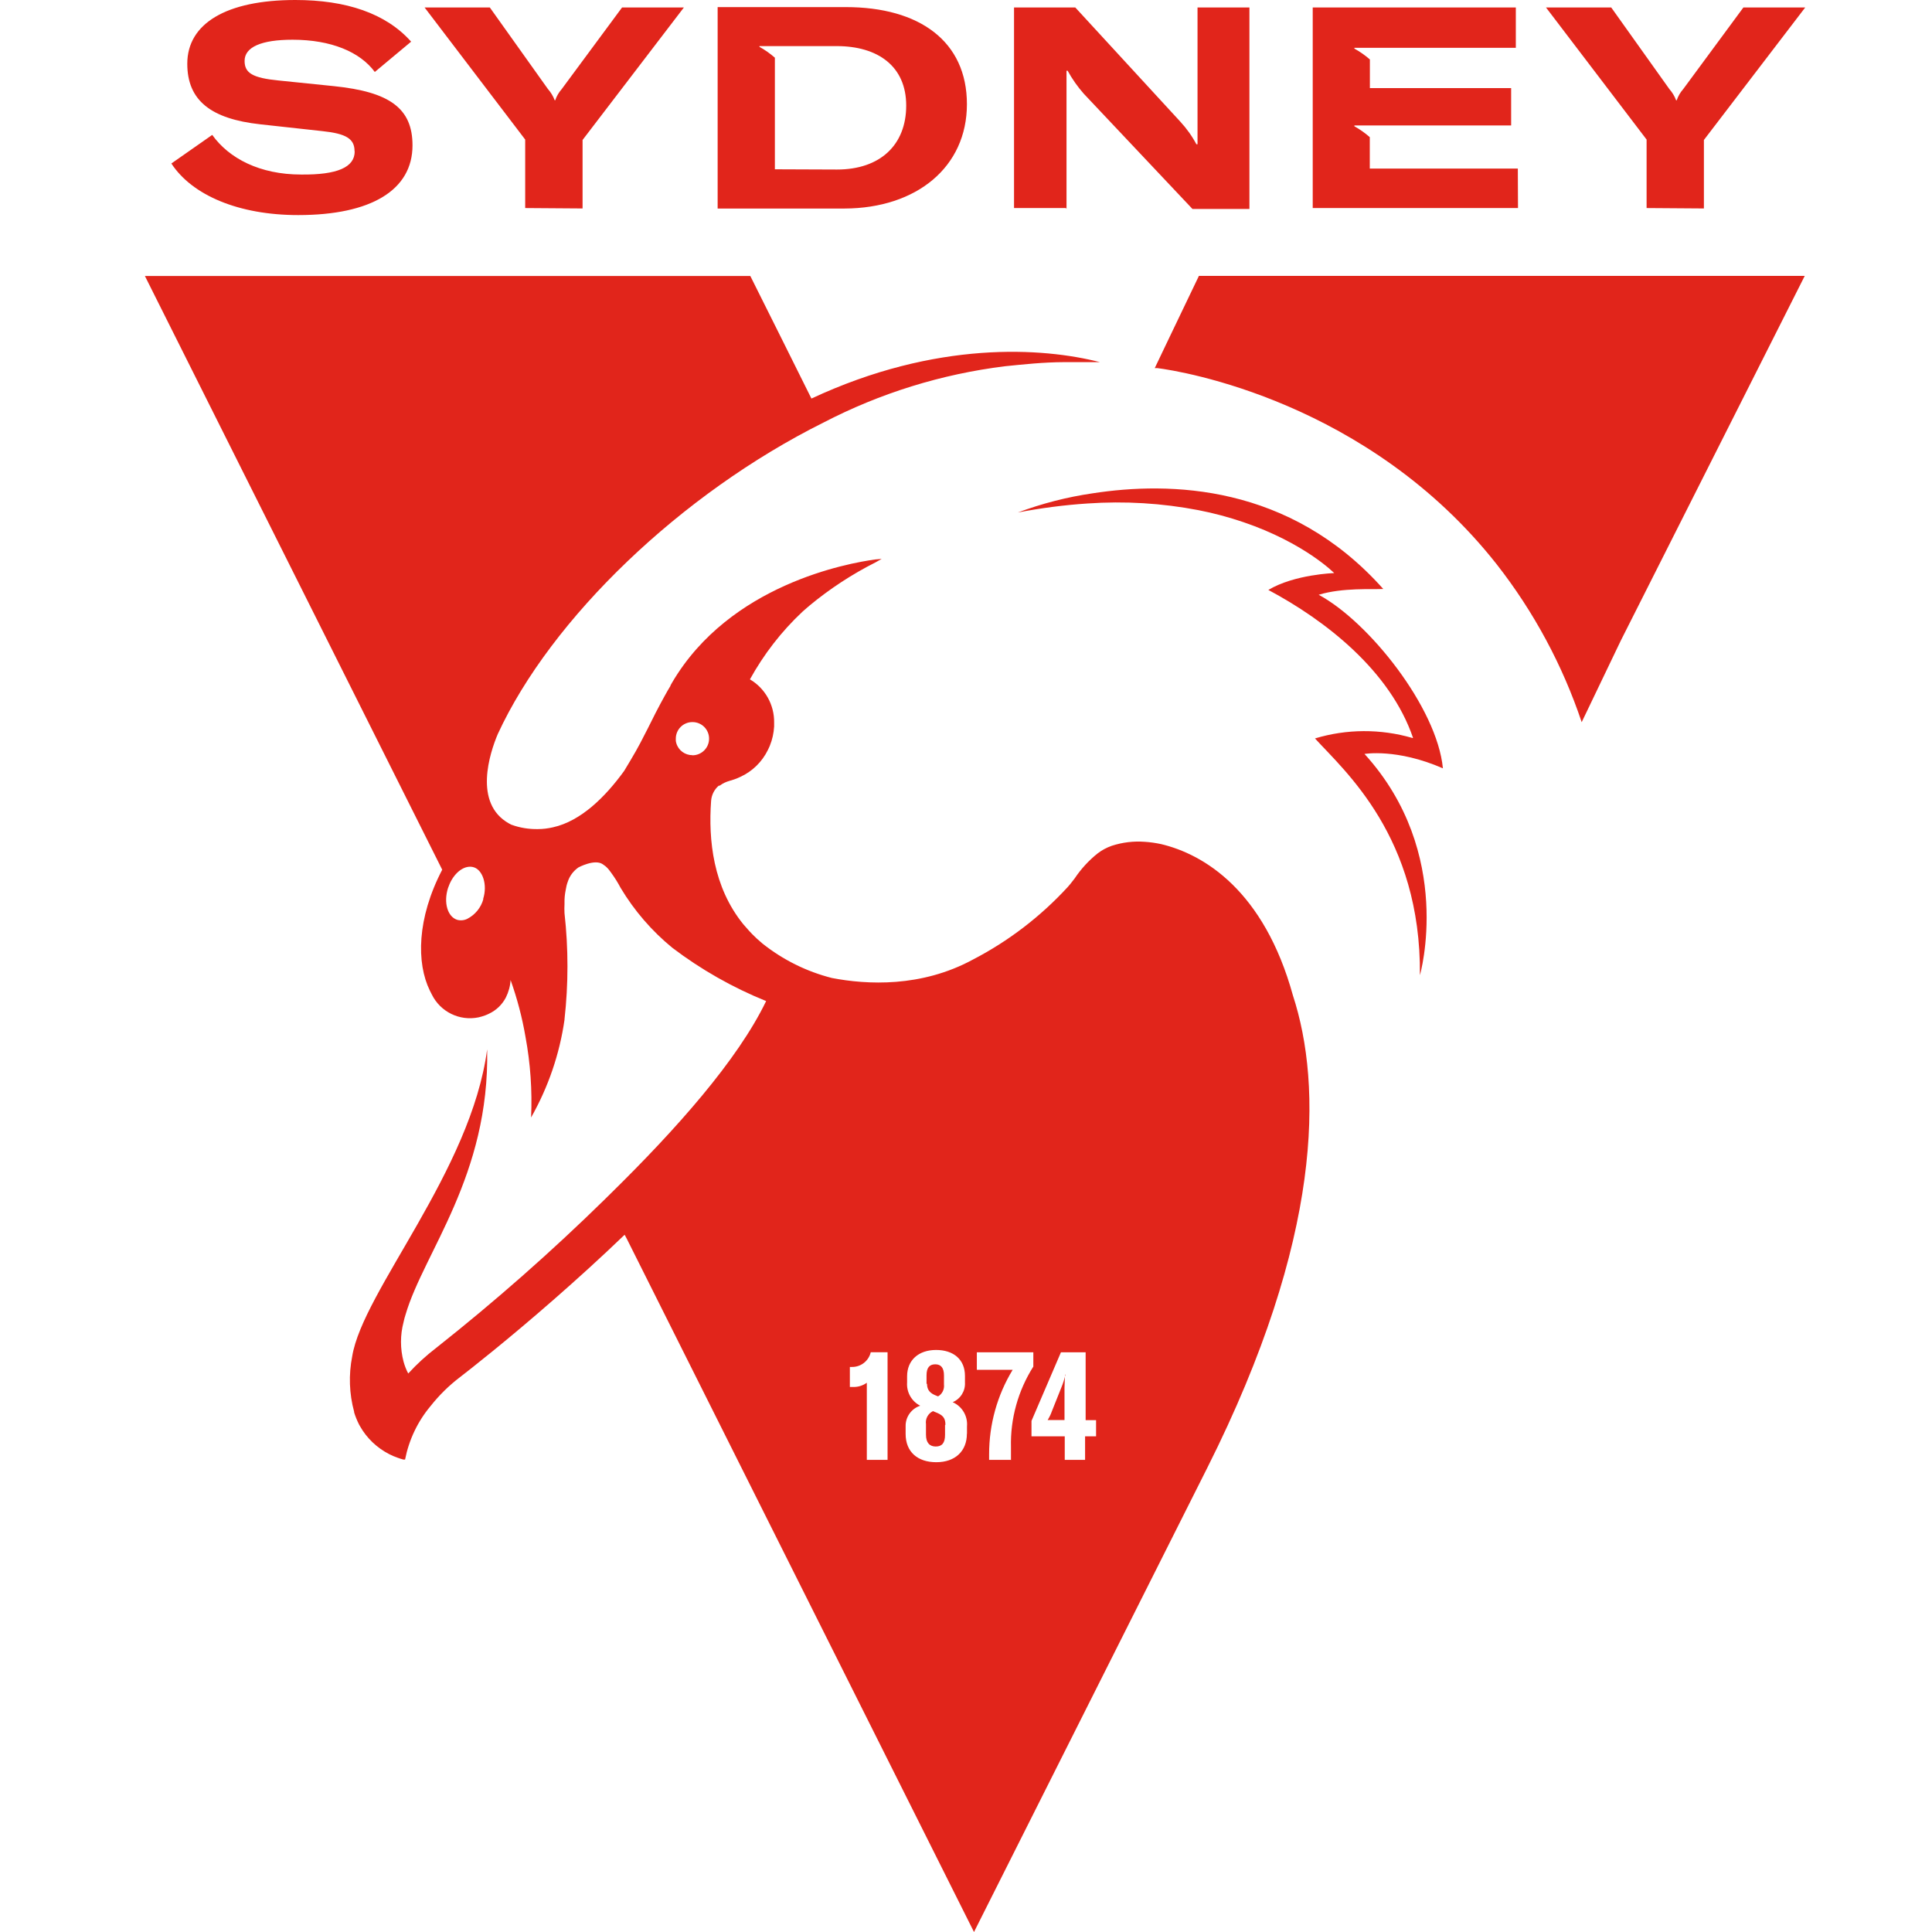 <svg width="80" height="80" viewBox="0 0 80 80" fill="none" xmlns="http://www.w3.org/2000/svg">
<path d="M40.038 4.314C40.038 1.712 38.075 0.294 35.024 0.294H29.716V8.635H34.967C37.958 8.625 40.038 6.914 40.038 4.314ZM32.086 7.01V2.389C31.888 2.216 31.674 2.065 31.447 1.939V1.909H34.646C36.347 1.909 37.524 2.739 37.524 4.371C37.524 6.003 36.444 7.02 34.659 7.02L32.086 7.01V7.01ZM62.857 8.615H54.357V0.31H62.767V1.979H56.082V2.012C56.312 2.139 56.526 2.289 56.724 2.462V3.647H62.573V5.195H56.082V5.229C56.309 5.355 56.523 5.506 56.72 5.679V6.98H62.85L62.857 8.615V8.615ZM44.139 8.615H41.989V0.31H44.526L48.872 5.035C49.133 5.319 49.36 5.632 49.54 5.973H49.587V0.31H51.736V8.652H49.377L44.877 3.881C44.62 3.59 44.396 3.27 44.209 2.93H44.162V8.652L44.139 8.615V8.615ZM14.681 6.26C14.681 5.742 14.326 5.532 13.344 5.429L10.783 5.148C8.751 4.925 7.755 4.174 7.755 2.639C7.755 0.971 9.376 0 12.231 0C14.333 0 15.978 0.551 17.024 1.725L15.52 2.98C14.908 2.149 13.711 1.645 12.114 1.645C10.82 1.645 10.128 1.949 10.128 2.523C10.128 3.026 10.462 3.227 11.539 3.333L13.828 3.567C16.131 3.804 17.081 4.481 17.081 6.019C17.081 7.871 15.366 8.906 12.348 8.906C9.881 8.906 7.955 8.085 7.096 6.77L8.788 5.586C9.483 6.56 10.76 7.227 12.465 7.227C13.965 7.244 14.687 6.927 14.687 6.27L14.681 6.26V6.26ZM21.747 8.615V5.779L17.582 0.31H20.283L22.689 3.687C22.81 3.824 22.907 3.984 22.97 4.154H22.99C23.047 3.981 23.141 3.824 23.261 3.687L25.758 0.31H28.318L24.123 5.796V8.632L21.747 8.615ZM68.182 8.615V5.779L64.017 0.31H66.718L69.124 3.687C69.245 3.824 69.342 3.984 69.405 4.154H69.429C69.486 3.981 69.579 3.824 69.7 3.687L72.19 0.31H74.75L70.555 5.796V8.632L68.182 8.615Z" fill="#E1251B"/>
<path d="M67.112 26.53L65.672 29.533L65.494 29.903C64.702 27.541 63.512 25.332 61.978 23.37C56.657 16.613 48.895 15.362 47.919 15.242H47.816L48.38 14.061L49.644 11.425H74.73L67.112 26.53V26.53ZM56.503 31.221C60.25 35.342 58.796 40.38 58.796 40.38C58.846 34.648 55.667 31.915 54.451 30.577C55.764 30.18 57.165 30.174 58.482 30.557H58.512C57.562 27.771 54.885 25.689 52.519 24.428C53.605 23.78 55.246 23.73 55.246 23.73C55.246 23.73 54.026 22.486 51.489 21.622C50.881 21.415 50.259 21.248 49.627 21.125C48.116 20.834 46.572 20.741 45.035 20.848C44.065 20.911 43.099 21.038 42.147 21.221C43.149 20.848 44.185 20.581 45.245 20.427C48.421 19.937 53.398 20.03 57.278 24.388C56.824 24.415 55.607 24.324 54.604 24.628C56.683 25.746 59.505 29.299 59.748 31.815C57.833 30.978 56.489 31.221 56.489 31.221H56.503V31.221ZM49.992 60.778C54.778 51.248 54.751 44.945 53.538 41.221C52.341 36.884 49.861 35.375 48.076 34.952C47.856 34.905 47.632 34.872 47.408 34.858C46.943 34.822 46.478 34.878 46.037 35.022C45.827 35.095 45.626 35.202 45.449 35.339C45.081 35.632 44.761 35.983 44.5 36.373C44.443 36.45 44.383 36.523 44.323 36.6L44.212 36.73C43.089 37.951 41.762 38.969 40.288 39.733C38.142 40.898 35.889 40.774 34.449 40.497C33.396 40.23 32.416 39.743 31.567 39.066C31.417 38.942 31.273 38.809 31.136 38.669C31.053 38.585 30.976 38.495 30.899 38.408L30.782 38.275C29.528 36.733 29.328 34.782 29.445 33.166C29.462 32.92 29.575 32.693 29.762 32.533H29.799C30.11 32.306 30.264 32.359 30.655 32.169C31.153 31.942 31.554 31.548 31.795 31.058C31.821 31.001 31.851 30.944 31.875 30.884C31.979 30.631 32.039 30.357 32.055 30.084V29.917C32.065 29.186 31.684 28.502 31.053 28.131C31.628 27.09 32.359 26.143 33.229 25.329L33.446 25.139L33.473 25.119L33.513 25.082C34.358 24.381 35.281 23.777 36.26 23.283L36.508 23.143L36.24 23.166C35.114 23.32 30.224 24.198 27.834 28.258L27.764 28.382V28.398C27.7 28.498 27.616 28.649 27.52 28.822C27.422 28.996 27.282 29.259 27.152 29.51L26.817 30.177L26.513 30.767C26.333 31.121 25.845 31.922 25.845 31.922C25.066 32.996 24.057 34.001 22.893 34.258C22.689 34.304 22.482 34.331 22.275 34.331C21.901 34.338 21.526 34.278 21.172 34.148L21.075 34.097C19.588 33.263 20.286 31.168 20.61 30.4C22.823 25.599 28.205 20.437 34.091 17.501C36.441 16.28 38.991 15.489 41.618 15.165C42.38 15.088 43.196 14.998 44.082 14.995H45.546C43.186 14.391 38.777 14.084 33.6 16.503L33.556 16.416L32.349 13.991L31.069 11.428H6L18.311 36.013C17.258 38.031 17.241 39.88 17.799 41.018L17.88 41.178C18.234 41.899 19.029 42.289 19.818 42.126C19.905 42.105 19.995 42.079 20.079 42.049C20.136 42.029 20.193 42.002 20.249 41.975C20.547 41.835 20.791 41.602 20.945 41.308C21.058 41.081 21.128 40.834 21.142 40.581C21.416 41.348 21.623 42.136 21.76 42.936C21.964 44.037 22.041 45.155 21.991 46.273C22.7 45.022 23.171 43.65 23.375 42.226C23.375 42.219 23.375 42.212 23.375 42.206C23.538 40.748 23.538 39.273 23.375 37.815C23.368 37.688 23.368 37.564 23.375 37.438V37.384C23.371 37.204 23.388 37.027 23.425 36.85C23.442 36.737 23.468 36.623 23.508 36.517C23.585 36.273 23.742 36.066 23.95 35.919C23.95 35.919 24.618 35.559 24.952 35.782C25.033 35.833 25.103 35.889 25.166 35.959L25.193 35.989L25.223 36.026C25.253 36.063 25.28 36.099 25.31 36.143C25.454 36.34 25.584 36.547 25.698 36.764C26.263 37.708 26.988 38.549 27.84 39.246C29.03 40.15 30.337 40.891 31.724 41.452C30.541 43.904 28.001 46.757 25.29 49.419L25.083 49.623L25.046 49.66C22.83 51.832 20.497 53.887 18.063 55.812C17.645 56.133 17.258 56.486 16.904 56.874C16.82 56.717 16.756 56.55 16.71 56.38C16.569 55.846 16.569 55.282 16.71 54.748C16.733 54.635 16.763 54.525 16.8 54.414C17.552 51.862 20.279 48.679 20.172 43.45C19.504 48.495 15.022 53.46 14.584 56.163C14.433 56.924 14.46 57.711 14.664 58.459V58.485C14.717 58.655 14.784 58.819 14.864 58.979C14.871 58.992 14.878 59.006 14.885 59.016L14.905 59.052C15.042 59.299 15.219 59.523 15.423 59.72C15.63 59.917 15.864 60.084 16.118 60.214C16.225 60.27 16.339 60.317 16.452 60.357C16.559 60.397 16.646 60.424 16.703 60.437H16.773C16.933 59.623 17.294 58.859 17.829 58.222C18.18 57.778 18.585 57.377 19.036 57.034C19.447 56.717 21.005 55.499 22.97 53.777C23.873 52.986 24.862 52.092 25.865 51.128L25.959 51.305L40.331 80L49.992 60.778V60.778ZM20.015 37.227C19.919 37.581 19.674 37.881 19.347 38.048C19.22 38.111 19.07 38.125 18.932 38.088C18.531 37.961 18.361 37.374 18.551 36.773C18.571 36.713 18.595 36.657 18.618 36.6C18.839 36.099 19.26 35.799 19.621 35.913C19.982 36.026 20.196 36.627 20.005 37.227H20.015ZM28.673 31.271C28.362 31.271 28.088 31.068 28.004 30.771C27.994 30.738 27.987 30.704 27.984 30.671C27.984 30.641 27.984 30.614 27.984 30.584C27.984 30.204 28.295 29.897 28.676 29.9C29.057 29.9 29.365 30.21 29.361 30.591C29.361 30.968 29.05 31.275 28.673 31.275V31.271ZM36.755 60.45H35.893V57.257C35.715 57.384 35.505 57.444 35.288 57.431H35.191V56.603H35.261C35.639 56.613 35.969 56.36 36.056 55.993H36.752V60.45H36.755ZM40.037 59.366C40.037 60.09 39.549 60.547 38.771 60.547C37.992 60.547 37.5 60.117 37.5 59.376V59.062C37.49 58.675 37.738 58.328 38.105 58.208C37.744 58.025 37.531 57.644 37.561 57.241V56.99C37.561 56.323 38.035 55.899 38.761 55.899C39.486 55.899 39.957 56.296 39.957 56.97V57.247C39.977 57.598 39.773 57.925 39.449 58.061C39.84 58.235 40.078 58.635 40.041 59.062V59.366H40.037ZM41.849 60.45H40.957V60.214C40.957 58.982 41.291 57.775 41.933 56.72H40.449V55.996H42.788V56.587C42.157 57.581 41.832 58.745 41.862 59.923V60.461L41.849 60.45V60.45ZM45.386 59.476H44.931V60.45H44.089V59.476H42.712V58.836L43.931 55.996H44.954V58.806H45.386V59.476V59.476ZM38.366 57.301V56.947C38.366 56.633 38.49 56.493 38.727 56.493C38.964 56.493 39.088 56.64 39.088 56.954V57.327C39.111 57.524 39.018 57.721 38.844 57.821L38.774 57.794C38.52 57.698 38.386 57.564 38.386 57.301H38.366V57.301ZM39.132 58.999V59.416C39.132 59.75 39.005 59.897 38.747 59.897C38.49 59.897 38.343 59.736 38.343 59.41V58.972C38.309 58.749 38.43 58.529 38.633 58.432L38.71 58.465C39.035 58.589 39.148 58.699 39.148 59.002H39.132V58.999ZM44.099 56.917C44.099 57.084 44.079 57.291 44.079 57.468V58.802H43.38C43.45 58.689 43.51 58.569 43.554 58.442L43.945 57.461C44.018 57.287 44.075 57.107 44.115 56.92H44.099V56.917Z" fill="#E1251B"/>
</svg>
